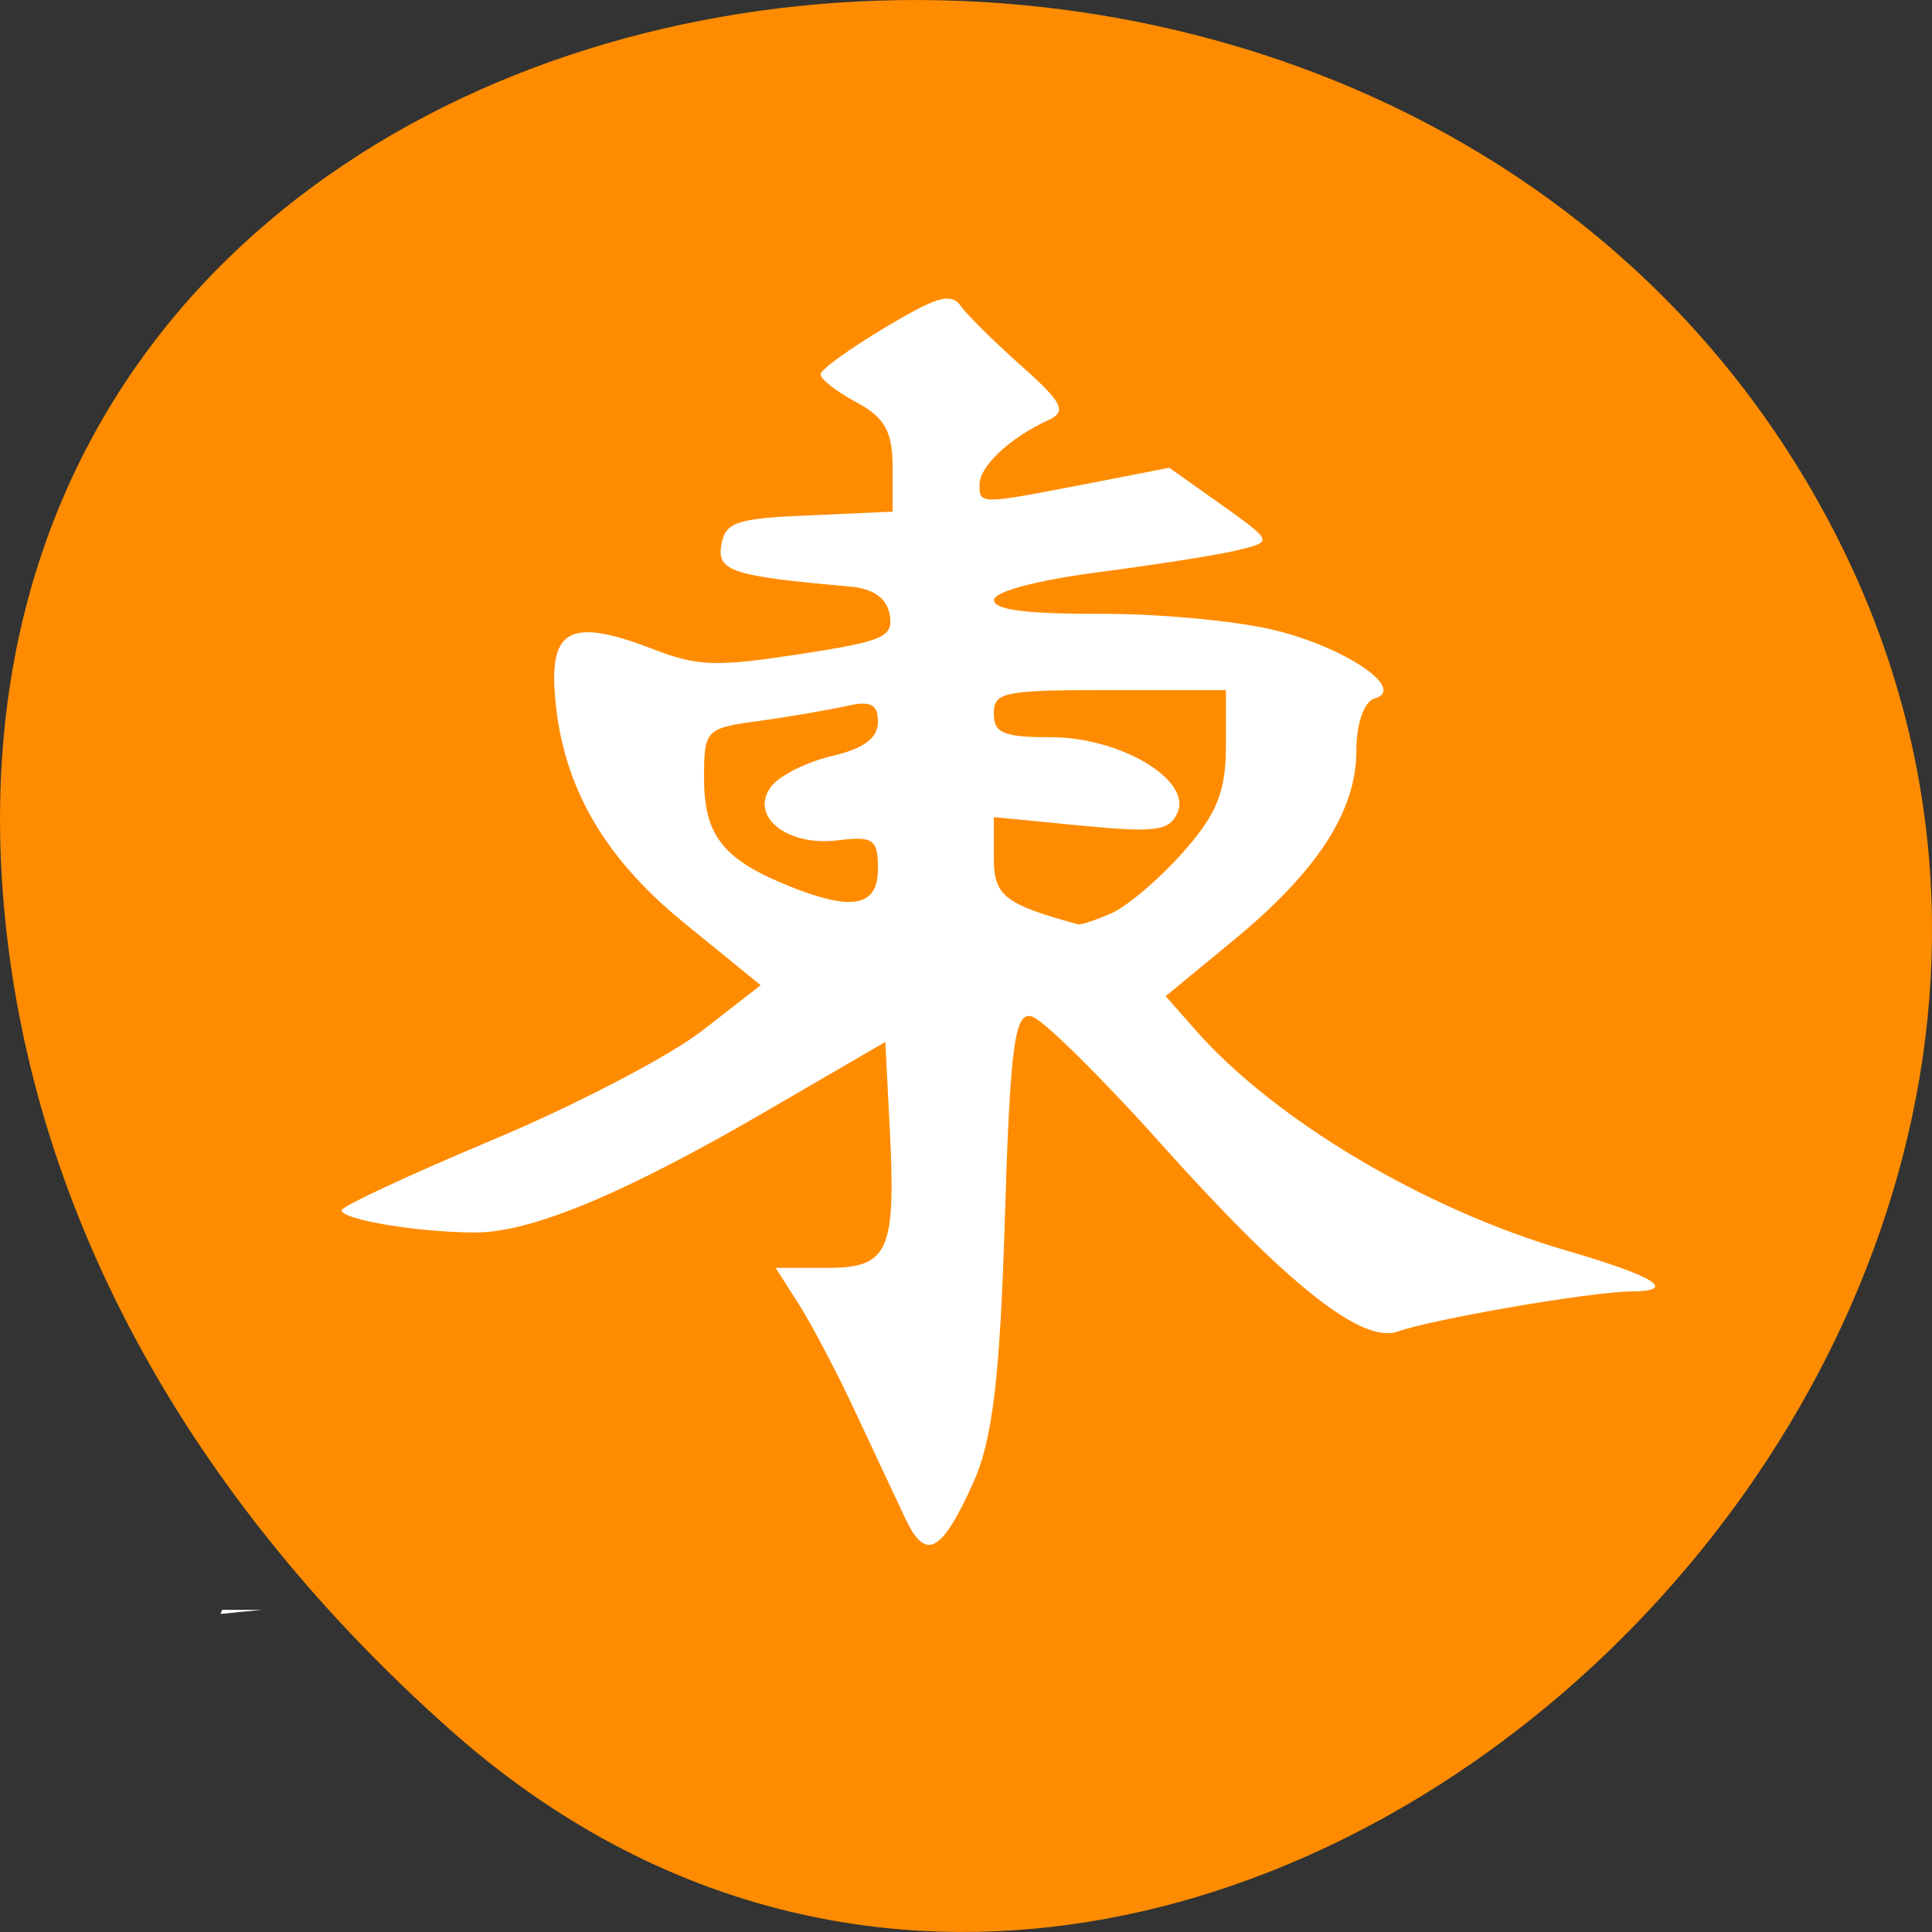 
<svg xmlns="http://www.w3.org/2000/svg" xmlns:xlink="http://www.w3.org/1999/xlink" width="48px" height="48px" viewBox="0 0 48 48" version="1.1">
<rect x="0" y="0" width="48" height="48" fill="#333333" stroke="none"/>
<g id="surface1">
<path style=" stroke:none;fill-rule:nonzero;fill:rgb(100%,54.902%,0%);fill-opacity:1;" d="M 11.207 42.996 C 29.066 58.832 56.543 33.852 45.434 12.945 C 34.199 -8.191 -2.973 -2.559 0.191 23.402 C 1.133 31.129 5.383 37.832 11.207 42.996 Z M 11.207 42.996 "/>
<path style=" stroke:none;fill-rule:nonzero;fill:rgb(100%,100%,100%);fill-opacity:1;" d="M 23.504 7.418 C 23.223 7.438 22.789 7.66 21.996 8.133 C 21.121 8.656 20.391 9.18 20.387 9.297 C 20.379 9.414 20.777 9.727 21.273 9.992 C 21.977 10.367 22.176 10.719 22.176 11.594 L 22.176 12.711 L 20.105 12.805 C 18.285 12.879 18.02 12.973 17.922 13.535 C 17.805 14.191 18.195 14.316 21.094 14.57 C 21.699 14.621 22.031 14.855 22.105 15.273 C 22.203 15.828 21.945 15.934 19.855 16.254 C 17.785 16.57 17.34 16.559 16.219 16.125 C 14.266 15.371 13.691 15.605 13.777 17.105 C 13.906 19.398 14.93 21.246 16.984 22.918 L 18.898 24.477 L 17.438 25.613 C 16.633 26.238 14.293 27.461 12.238 28.32 C 10.184 29.184 8.492 29.969 8.488 30.07 C 8.484 30.301 10.402 30.621 11.809 30.621 C 13.219 30.621 15.574 29.629 19.113 27.562 L 21.996 25.887 L 22.105 28.027 C 22.262 31.098 22.082 31.5 20.543 31.5 L 19.27 31.5 L 19.855 32.414 C 20.176 32.922 20.816 34.141 21.273 35.125 C 21.734 36.109 22.285 37.289 22.5 37.742 C 23 38.793 23.391 38.582 24.176 36.848 C 24.66 35.781 24.844 34.242 24.965 30.273 C 25.098 25.949 25.211 25.121 25.641 25.254 C 25.922 25.344 27.371 26.77 28.859 28.434 C 31.973 31.91 33.84 33.395 34.723 33.082 C 35.625 32.766 39.523 32.094 40.52 32.086 C 41.703 32.078 41.125 31.711 38.918 31.07 C 35.387 30.043 31.648 27.816 29.68 25.566 L 28.961 24.75 L 30.648 23.359 C 32.734 21.641 33.699 20.152 33.699 18.645 C 33.699 17.98 33.891 17.426 34.148 17.355 C 34.969 17.121 33.395 16.062 31.605 15.641 C 30.672 15.422 28.742 15.242 27.305 15.25 C 25.508 15.254 24.695 15.152 24.695 14.91 C 24.695 14.699 25.746 14.418 27.305 14.215 C 28.742 14.027 30.301 13.781 30.773 13.664 C 31.621 13.453 31.625 13.453 30.344 12.539 L 29.051 11.621 L 26.969 12.027 C 24.336 12.535 24.336 12.539 24.336 12.035 C 24.336 11.586 25.094 10.875 26.023 10.449 C 26.512 10.227 26.426 10.027 25.379 9.094 C 24.707 8.496 24.02 7.82 23.863 7.594 C 23.777 7.469 23.668 7.41 23.5 7.422 M 27.574 17.145 L 30.457 17.145 L 30.457 18.562 C 30.457 19.672 30.223 20.242 29.387 21.18 C 28.801 21.84 28 22.523 27.609 22.691 C 27.219 22.863 26.848 22.984 26.785 22.965 C 24.945 22.461 24.691 22.258 24.691 21.301 L 24.691 20.301 L 26.855 20.512 C 28.719 20.688 29.043 20.645 29.25 20.203 C 29.633 19.391 27.844 18.316 26.109 18.316 C 24.93 18.316 24.691 18.215 24.691 17.73 C 24.691 17.191 24.934 17.145 27.574 17.145 M 21.395 17.484 C 21.715 17.469 21.812 17.598 21.812 17.941 C 21.812 18.336 21.453 18.602 20.676 18.781 C 20.051 18.926 19.375 19.266 19.168 19.531 C 18.602 20.262 19.531 21.031 20.801 20.879 C 21.703 20.77 21.812 20.844 21.812 21.586 C 21.812 22.551 21.145 22.656 19.473 21.961 C 17.941 21.32 17.492 20.727 17.492 19.324 C 17.492 18.137 17.531 18.09 18.84 17.914 C 19.582 17.812 20.555 17.645 21 17.547 C 21.164 17.512 21.289 17.488 21.395 17.48 M 5.516 39.996 C 5.504 40.031 5.492 40.062 5.48 40.098 C 5.82 40.062 6.16 40.031 6.508 39.996 L 5.516 39.996 "/>
</g>
</svg>
